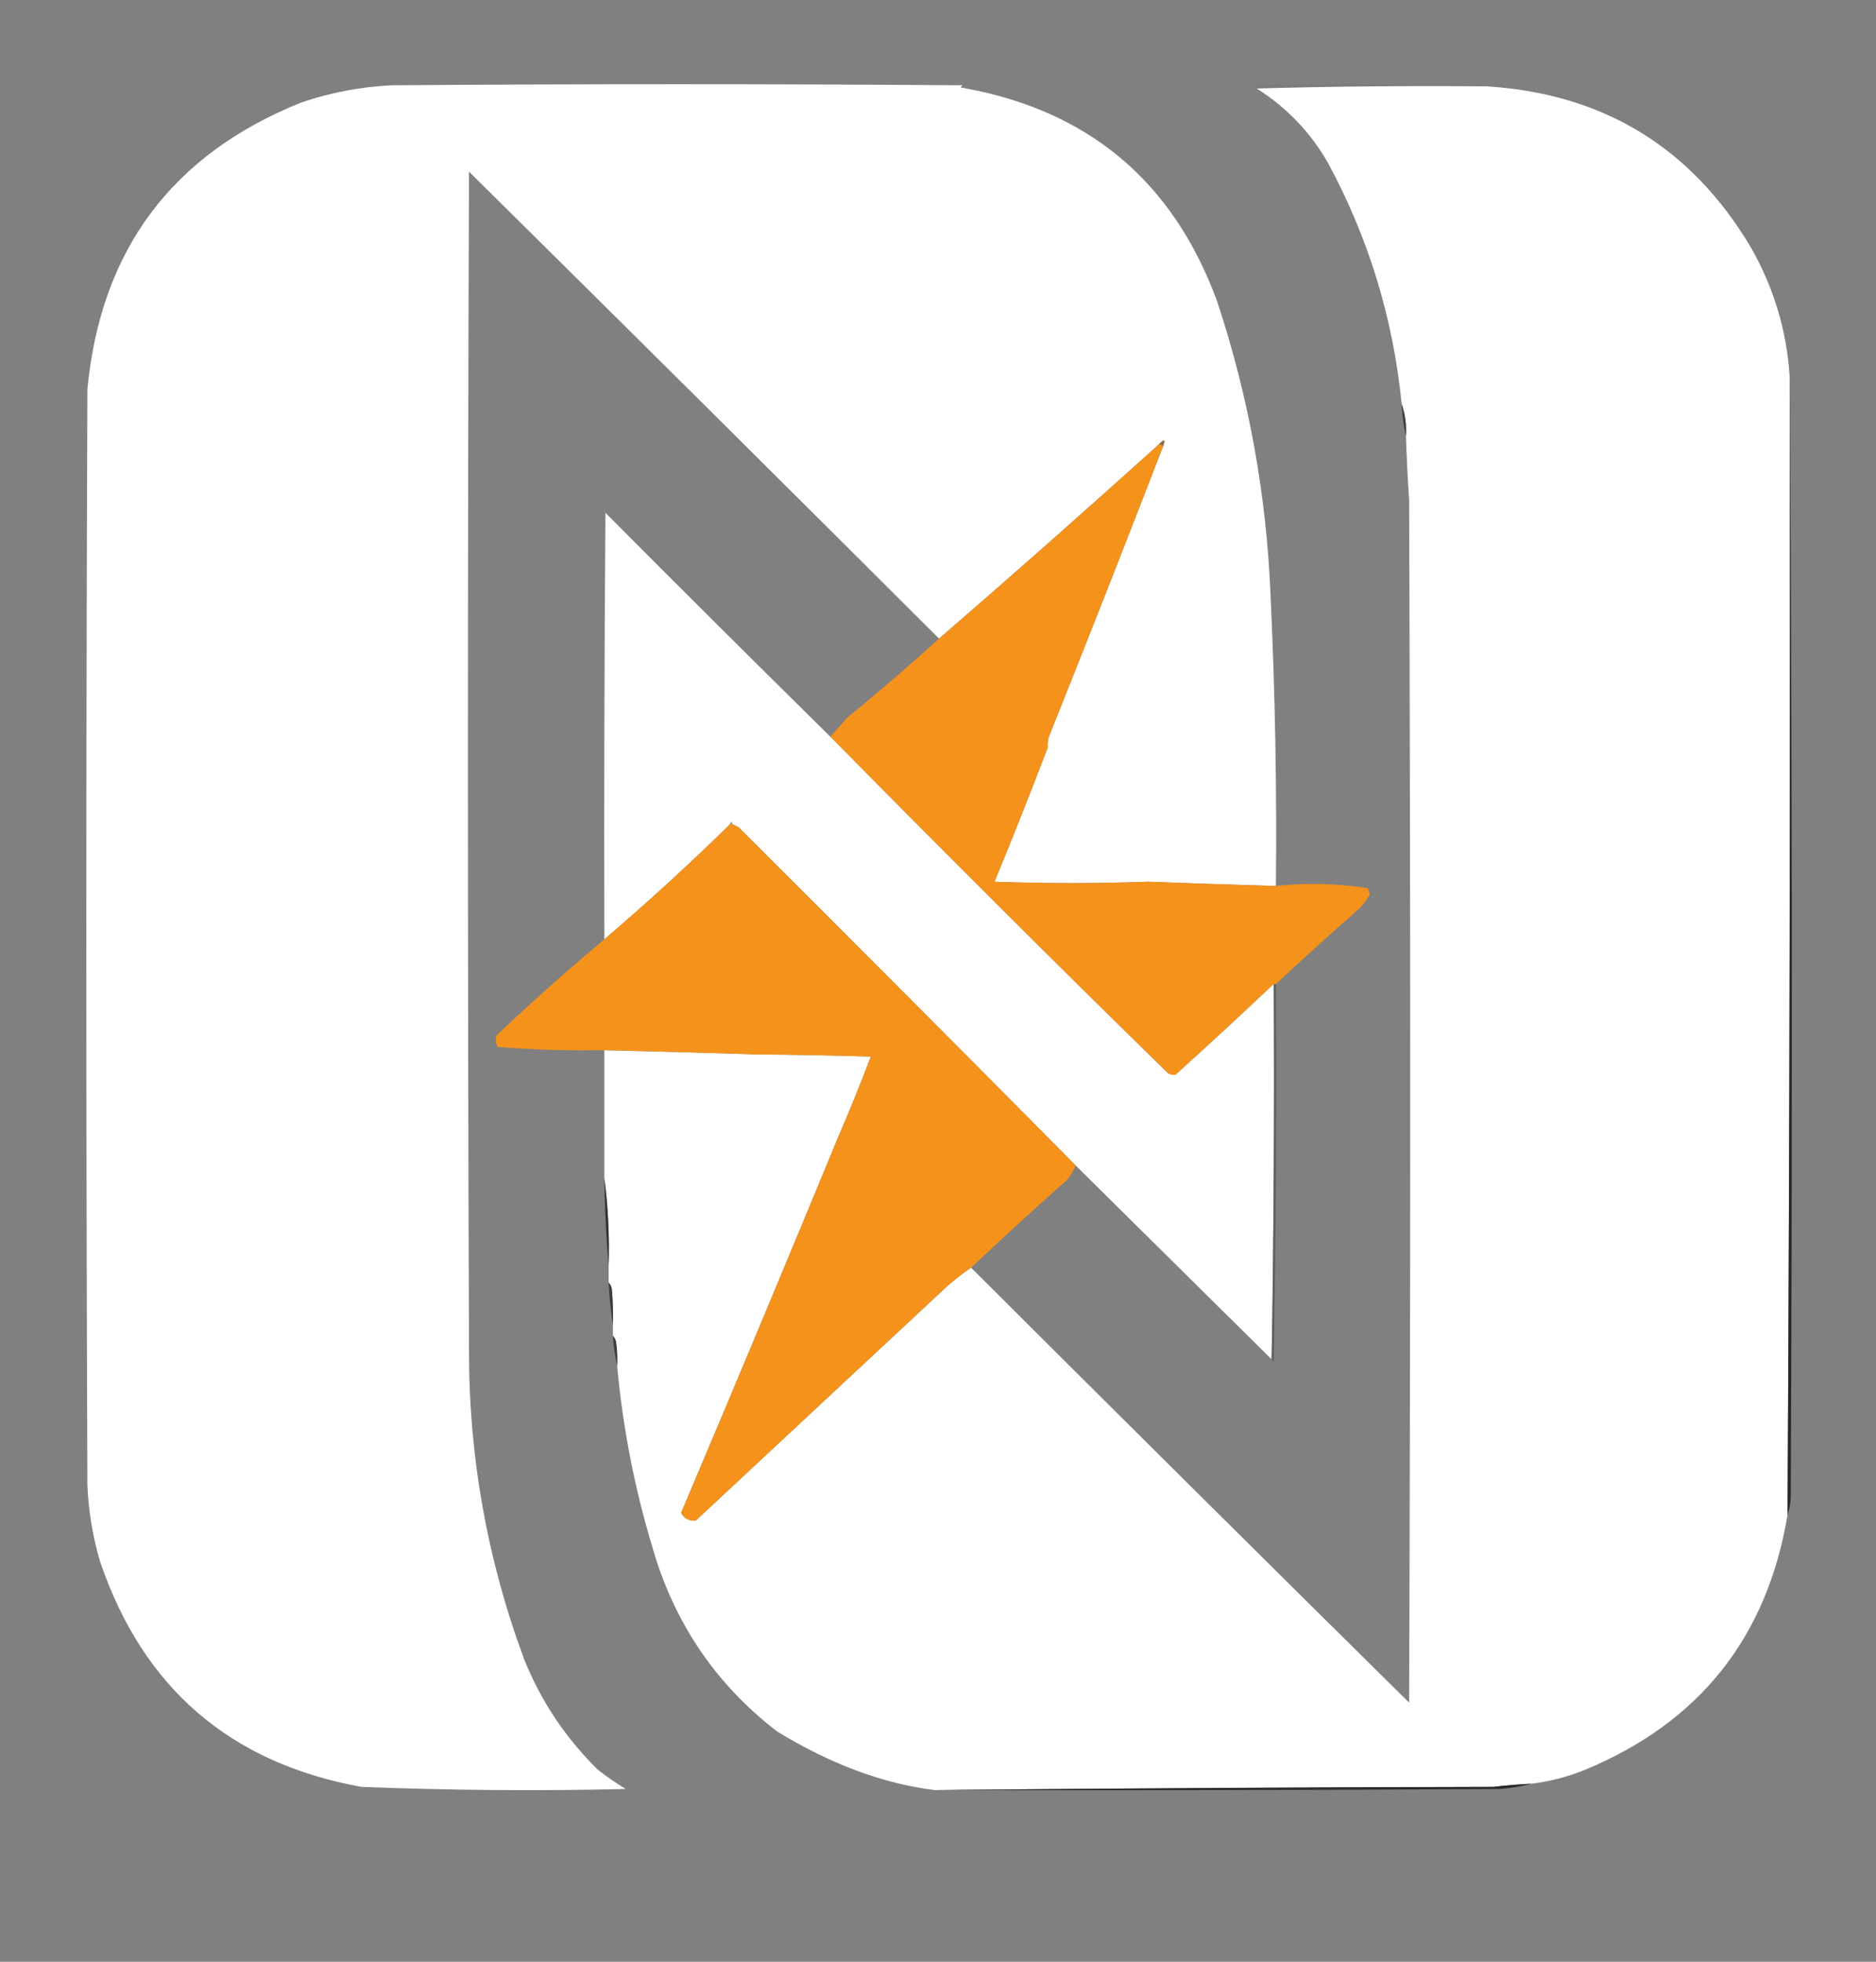 <?xml version="1.0" encoding="UTF-8"?>
<!DOCTYPE svg PUBLIC "-//W3C//DTD SVG 1.1//EN" "http://www.w3.org/Graphics/SVG/1.1/DTD/svg11.dtd">
<svg xmlns="http://www.w3.org/2000/svg" version="1.1" width="880px" height="920px" style="shape-rendering:geometricPrecision; text-rendering:geometricPrecision; image-rendering:optimizeQuality; fill-rule:evenodd; clip-rule:evenodd" xmlns:xlink="http://www.w3.org/1999/xlink">
<rect width="100%" height="100%" fill="#808080" stroke="none"/>
<g><path style="opacity:1" fill="#ffffff" d="M 598.5,415.5 C 578.439,414.924 558.439,414.258 538.5,413.5C 538.666,407.491 538.499,401.491 538,395.5C 522.327,380.66 506.827,365.66 491.5,350.5C 491.34,348.801 491.506,347.134 492,345.5C 510.137,300.25 527.97,254.916 545.5,209.5C 546.856,205.959 546.189,205.626 543.5,208.5C 509.464,239.205 475.13,269.538 440.5,299.5C 367.201,226.368 293.701,153.368 220,80.5C 219.333,264.5 219.333,448.5 220,632.5C 219.826,682.791 228.492,731.458 246,778.5C 253.942,798.098 265.442,815.265 280.5,830C 284.659,833.247 288.992,836.247 293.5,839C 252.141,839.954 210.807,839.62 169.5,838C 107.999,826.832 67.165,791.665 47,732.5C 43.512,720.748 41.512,708.748 41,696.5C 40.333,525.167 40.333,353.833 41,182.5C 47.234,117.163 80.734,72.33 141.5,48C 155.125,43.396 169.125,40.729 183.5,40C 272.833,39.333 362.167,39.333 451.5,40C 451.167,40.333 450.833,40.667 450.5,41C 510.127,51.303 550.293,84.803 571,141.5C 585.8,186.297 594.133,232.297 596,279.5C 598.136,324.807 598.969,370.14 598.5,415.5 Z M 491.5,350.5 C 506.827,365.66 522.327,380.66 538,395.5C 538.499,401.491 538.666,407.491 538.5,413.5C 514.545,414.382 490.545,414.382 466.5,413.5C 475.12,392.597 483.453,371.597 491.5,350.5 Z"/></g>
<g><path style="opacity:1" fill="#7c7c7c" d="M 697.5,40.5 C 661.329,40.168 625.329,40.502 589.5,41.5C 588.711,41.217 588.044,40.717 587.5,40C 624.336,39.169 661.002,39.336 697.5,40.5 Z"/></g>
<g><path style="opacity:1" fill="#ffffff" d="M 589.5,41.5 C 625.329,40.502 661.329,40.168 697.5,40.5C 751.917,43.947 793.084,68.947 821,115.5C 831.913,134.404 838.079,154.737 839.5,176.5C 839.819,354.508 839.486,532.508 838.5,710.5C 828.891,767.893 797.224,807.726 743.5,830C 735.433,833.267 727.1,835.433 718.5,836.5C 712.489,836.801 706.489,837.301 700.5,838C 612.999,838.167 525.666,838.667 438.5,839.5C 414.34,836.535 389.674,827.369 364.5,812C 335.627,789.743 316.127,760.91 306,725.5C 297.611,697.724 292.111,669.391 289.5,640.5C 289.665,636.818 289.499,633.152 289,629.5C 288.768,628.263 288.268,627.263 287.5,626.5C 287.5,624.833 287.5,623.167 287.5,621.5C 287.666,615.824 287.499,610.157 287,604.5C 286.768,603.263 286.268,602.263 285.5,601.5C 285.5,598.833 285.5,596.167 285.5,593.5C 285.918,579.624 285.251,565.957 283.5,552.5C 283.5,532.5 283.5,512.5 283.5,492.5C 307.504,493.067 331.504,493.733 355.5,494.5C 367.833,507.5 380.5,520.167 393.5,532.5C 369.125,591.588 344.458,650.588 319.5,709.5C 321.044,712.272 323.377,713.439 326.5,713C 365.833,676.333 405.167,639.667 444.5,603C 448.061,599.927 451.728,597.094 455.5,594.5C 523.799,662.632 592.299,730.632 661,798.5C 661.667,610.5 661.667,422.5 661,234.5C 660.324,224.505 659.824,214.505 659.5,204.5C 659.811,199.234 659.145,194.234 657.5,189.5C 653.546,149.475 642.046,111.809 623,76.5C 614.717,62.051 603.55,50.384 589.5,41.5 Z M 355.5,494.5 C 373.171,494.64 390.838,494.973 408.5,495.5C 403.78,507.94 398.78,520.274 393.5,532.5C 380.5,520.167 367.833,507.5 355.5,494.5 Z"/></g>
<g><path style="opacity:1" fill="#3c3c3c" d="M 657.5,189.5 C 659.145,194.234 659.811,199.234 659.5,204.5C 658.407,199.694 657.741,194.694 657.5,189.5 Z"/></g>
<g><path style="opacity:1" fill="#8e6f4e" d="M 545.5,209.5 C 545.158,208.662 544.492,208.328 543.5,208.5C 546.189,205.626 546.856,205.959 545.5,209.5 Z"/></g>
<g><path style="opacity:0.995" fill="#f4921b" d="M 543.5,208.5 C 544.492,208.328 545.158,208.662 545.5,209.5C 527.97,254.916 510.137,300.25 492,345.5C 491.506,347.134 491.34,348.801 491.5,350.5C 483.453,371.597 475.12,392.597 466.5,413.5C 490.545,414.382 514.545,414.382 538.5,413.5C 558.439,414.258 578.439,414.924 598.5,415.5C 612.873,413.964 627.206,414.297 641.5,416.5C 641.987,417.446 642.32,418.446 642.5,419.5C 640.765,422.743 638.432,425.577 635.5,428C 622.997,439.004 610.664,450.171 598.5,461.5C 598.167,461.5 597.833,461.5 597.5,461.5C 582.337,475.829 567.004,489.995 551.5,504C 550.092,504.315 548.759,503.982 547.5,503C 494.251,450.918 441.585,398.418 389.5,345.5C 392.116,342.545 394.782,339.545 397.5,336.5C 412.148,324.518 426.481,312.185 440.5,299.5C 475.13,269.538 509.464,239.205 543.5,208.5 Z"/></g>
<g><path style="opacity:1" fill="#ffffff" d="M 389.5,345.5 C 441.585,398.418 494.251,450.918 547.5,503C 548.759,503.982 550.092,504.315 551.5,504C 567.004,489.995 582.337,475.829 597.5,461.5C 597.832,520.336 597.499,579.002 596.5,637.5C 565.833,607.167 535.167,576.833 504.5,546.5C 452.224,493.724 399.558,440.89 346.5,388C 345.473,387.487 344.473,386.987 343.5,386.5C 343.167,385.167 342.833,385.167 342.5,386.5C 323.443,405.19 303.777,423.19 283.5,440.5C 283.333,373.833 283.5,307.166 284,240.5C 319.116,275.783 354.282,310.783 389.5,345.5 Z"/></g>
<g><path style="opacity:0.996" fill="#f5921b" d="M 342.5,386.5 C 342.833,386.5 343.167,386.5 343.5,386.5C 344.473,386.987 345.473,387.487 346.5,388C 399.558,440.89 452.224,493.724 504.5,546.5C 503.221,550.302 500.888,553.469 497.5,556C 483.33,568.671 469.33,581.504 455.5,594.5C 451.728,597.094 448.061,599.927 444.5,603C 405.167,639.667 365.833,676.333 326.5,713C 323.377,713.439 321.044,712.272 319.5,709.5C 344.458,650.588 369.125,591.588 393.5,532.5C 398.78,520.274 403.78,507.94 408.5,495.5C 390.838,494.973 373.171,494.64 355.5,494.5C 331.504,493.733 307.504,493.067 283.5,492.5C 266.805,492.811 250.138,492.311 233.5,491C 232.424,489.274 232.257,487.441 233,485.5C 249.356,469.979 266.189,454.979 283.5,440.5C 303.777,423.19 323.443,405.19 342.5,386.5 Z"/></g>
<g><path style="opacity:1" fill="#272727" d="M 839.5,176.5 C 840.666,351.666 840.833,527 840,702.5C 839.817,705.365 839.317,708.031 838.5,710.5C 839.486,532.508 839.819,354.508 839.5,176.5 Z"/></g>
<g><path style="opacity:1" fill="#5f5f5f" d="M 597.5,461.5 C 597.833,461.5 598.167,461.5 598.5,461.5C 598.833,520.504 598.5,579.504 597.5,638.5C 596.893,638.376 596.56,638.043 596.5,637.5C 597.499,579.002 597.832,520.336 597.5,461.5 Z"/></g>
<g><path style="opacity:1" fill="#343434" d="M 283.5,552.5 C 285.251,565.957 285.918,579.624 285.5,593.5C 284.319,580.014 283.652,566.347 283.5,552.5 Z"/></g>
<g><path style="opacity:1" fill="#3c3c3c" d="M 285.5,601.5 C 286.268,602.263 286.768,603.263 287,604.5C 287.499,610.157 287.666,615.824 287.5,621.5C 286.485,615.013 285.818,608.346 285.5,601.5 Z"/></g>
<g><path style="opacity:1" fill="#3b3b3b" d="M 287.5,626.5 C 288.268,627.263 288.768,628.263 289,629.5C 289.499,633.152 289.665,636.818 289.5,640.5C 288.479,636.02 287.813,631.353 287.5,626.5 Z"/></g>
<g><path style="opacity:0.008" fill="#ffffff" d="M 417.5,839.5 C 417.897,838.475 418.563,838.308 419.5,839C 418.906,839.464 418.239,839.631 417.5,839.5 Z"/></g>
<g><path style="opacity:1" fill="#2a2a2a" d="M 718.5,836.5 C 713.706,837.73 708.706,838.563 703.5,839C 615.167,839.5 526.834,839.667 438.5,839.5C 525.666,838.667 612.999,838.167 700.5,838C 706.489,837.301 712.489,836.801 718.5,836.5 Z"/></g>
</svg>
